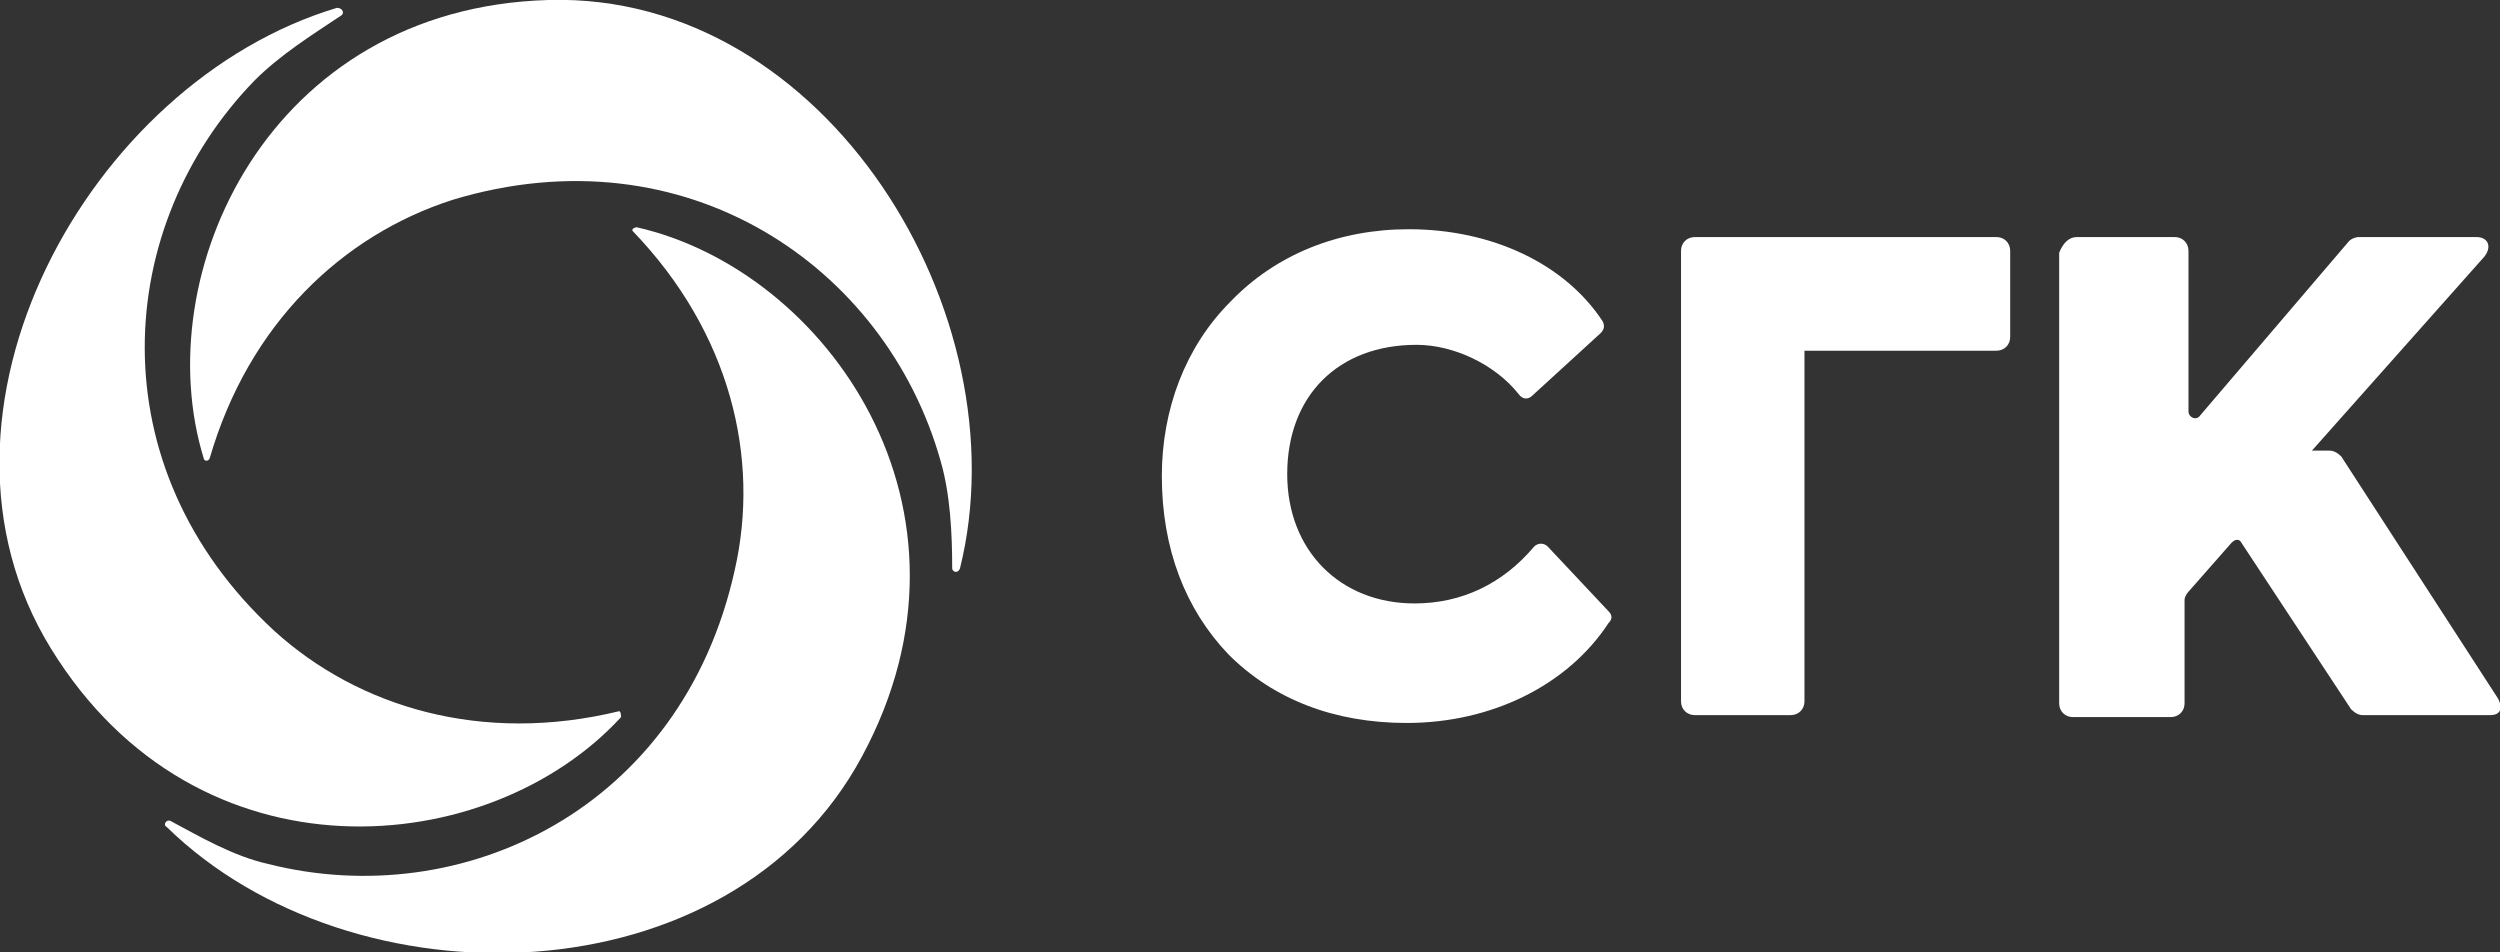 <?xml version="1.0" encoding="utf-8"?>
<!-- Generator: Adobe Illustrator 18.1.1, SVG Export Plug-In . SVG Version: 6.00 Build 0)  -->
<svg version="1.1" baseProfile="tiny" id="Слой_1"
	 xmlns="http://www.w3.org/2000/svg" xmlns:xlink="http://www.w3.org/1999/xlink" x="0px" y="0px" viewBox="0 0 127.6 48.6"
	 xml:space="preserve">
<rect x="0" y="0" width="127.6" height="48.6" fill="#333333" stroke="none"/>
<path fill="#ffffff" d="M71.8,36.9c-3.7,0-6.8-1.2-9.1-3.5c-2.2-2.3-3.4-5.4-3.4-9.1c0-3.4,1.2-6.6,3.5-8.9c2.3-2.4,5.5-3.7,9.1-3.7
	c4.3,0,8,1.8,9.9,4.7c0.1,0.2,0.1,0.4-0.1,0.6l-3.5,3.2c-0.2,0.2-0.5,0.2-0.7-0.1c-1.2-1.5-3.3-2.5-5.2-2.5c-4,0-6.6,2.6-6.6,6.6
	c0,3.9,2.7,6.6,6.5,6.6c2.4,0,4.5-1,6.1-2.9c0.2-0.2,0.5-0.2,0.7,0l3.1,3.3c0.2,0.2,0.2,0.4,0,0.6C80,35,76.1,36.9,71.8,36.9"/>
<path fill="#ffffff" d="M85.8,35.8v-23c0-0.4,0.3-0.7,0.7-0.7h15.4c0.4,0,0.7,0.3,0.7,0.7v4.4c0,0.4-0.3,0.7-0.7,0.7h-9.8v17.9
	c0,0.4-0.3,0.7-0.7,0.7h-4.9C86.1,36.5,85.8,36.2,85.8,35.8"/>
<path fill="#ffffff" d="M28,0C13.7,0.4,7.5,14,10.4,23.4c0,0.1,0.2,0.2,0.3,0c2-6.9,6.8-11.4,12.4-13.2C35,6.6,45.2,13.6,48,23.5
	c0.5,1.7,0.6,3.7,0.6,5.5c0,0.2,0.3,0.3,0.4,0C52.2,16.1,42.2-0.4,28,0"/>
<path fill="#ffffff" d="M2.6,33.1c7.5,12.2,22.4,10.8,29.1,3.5c0,0,0-0.3-0.1-0.3c-7,1.7-13.3-0.2-17.6-4.1
	C4.9,23.8,5.8,11.5,13,4.1c1.3-1.3,2.9-2.3,4.4-3.3c0.2-0.1,0.1-0.4-0.2-0.4C4.5,4.2-4.8,21.1,2.6,33.1"/>
<path fill="#ffffff" d="M44,38.6c6.8-12.6-1.8-24.8-11.5-27c-0.1,0-0.3,0.1-0.2,0.2c5,5.2,6.5,11.6,5.2,17.3
	c-2.7,12.2-13.9,17.5-23.8,15c-1.8-0.4-3.5-1.4-5-2.2c-0.2-0.1-0.4,0.2-0.2,0.3C18,51.5,37.3,51.1,44,38.6"/>
<path fill="#ffffff" d="M106,12.1h5c0.4,0,0.7,0.3,0.7,0.7V21c0,0.3,0.4,0.5,0.6,0.2l7.6-8.9c0.1-0.1,0.3-0.2,0.5-0.2h6
	c0.6,0,0.8,0.5,0.4,1L118,23l0.9,0c0.2,0,0.4,0.1,0.6,0.3l7.9,12.2c0.3,0.4,0.4,1-0.3,1h-6.5c-0.2,0-0.4-0.1-0.6-0.3l-5.6-8.5
	c-0.1-0.2-0.3-0.2-0.5,0l-2.2,2.5c-0.1,0.1-0.2,0.3-0.2,0.4v5.3c0,0.4-0.3,0.7-0.7,0.7h-5c-0.4,0-0.7-0.3-0.7-0.7v-23
	C105.3,12.4,105.6,12.1,106,12.1"/>
</svg>
